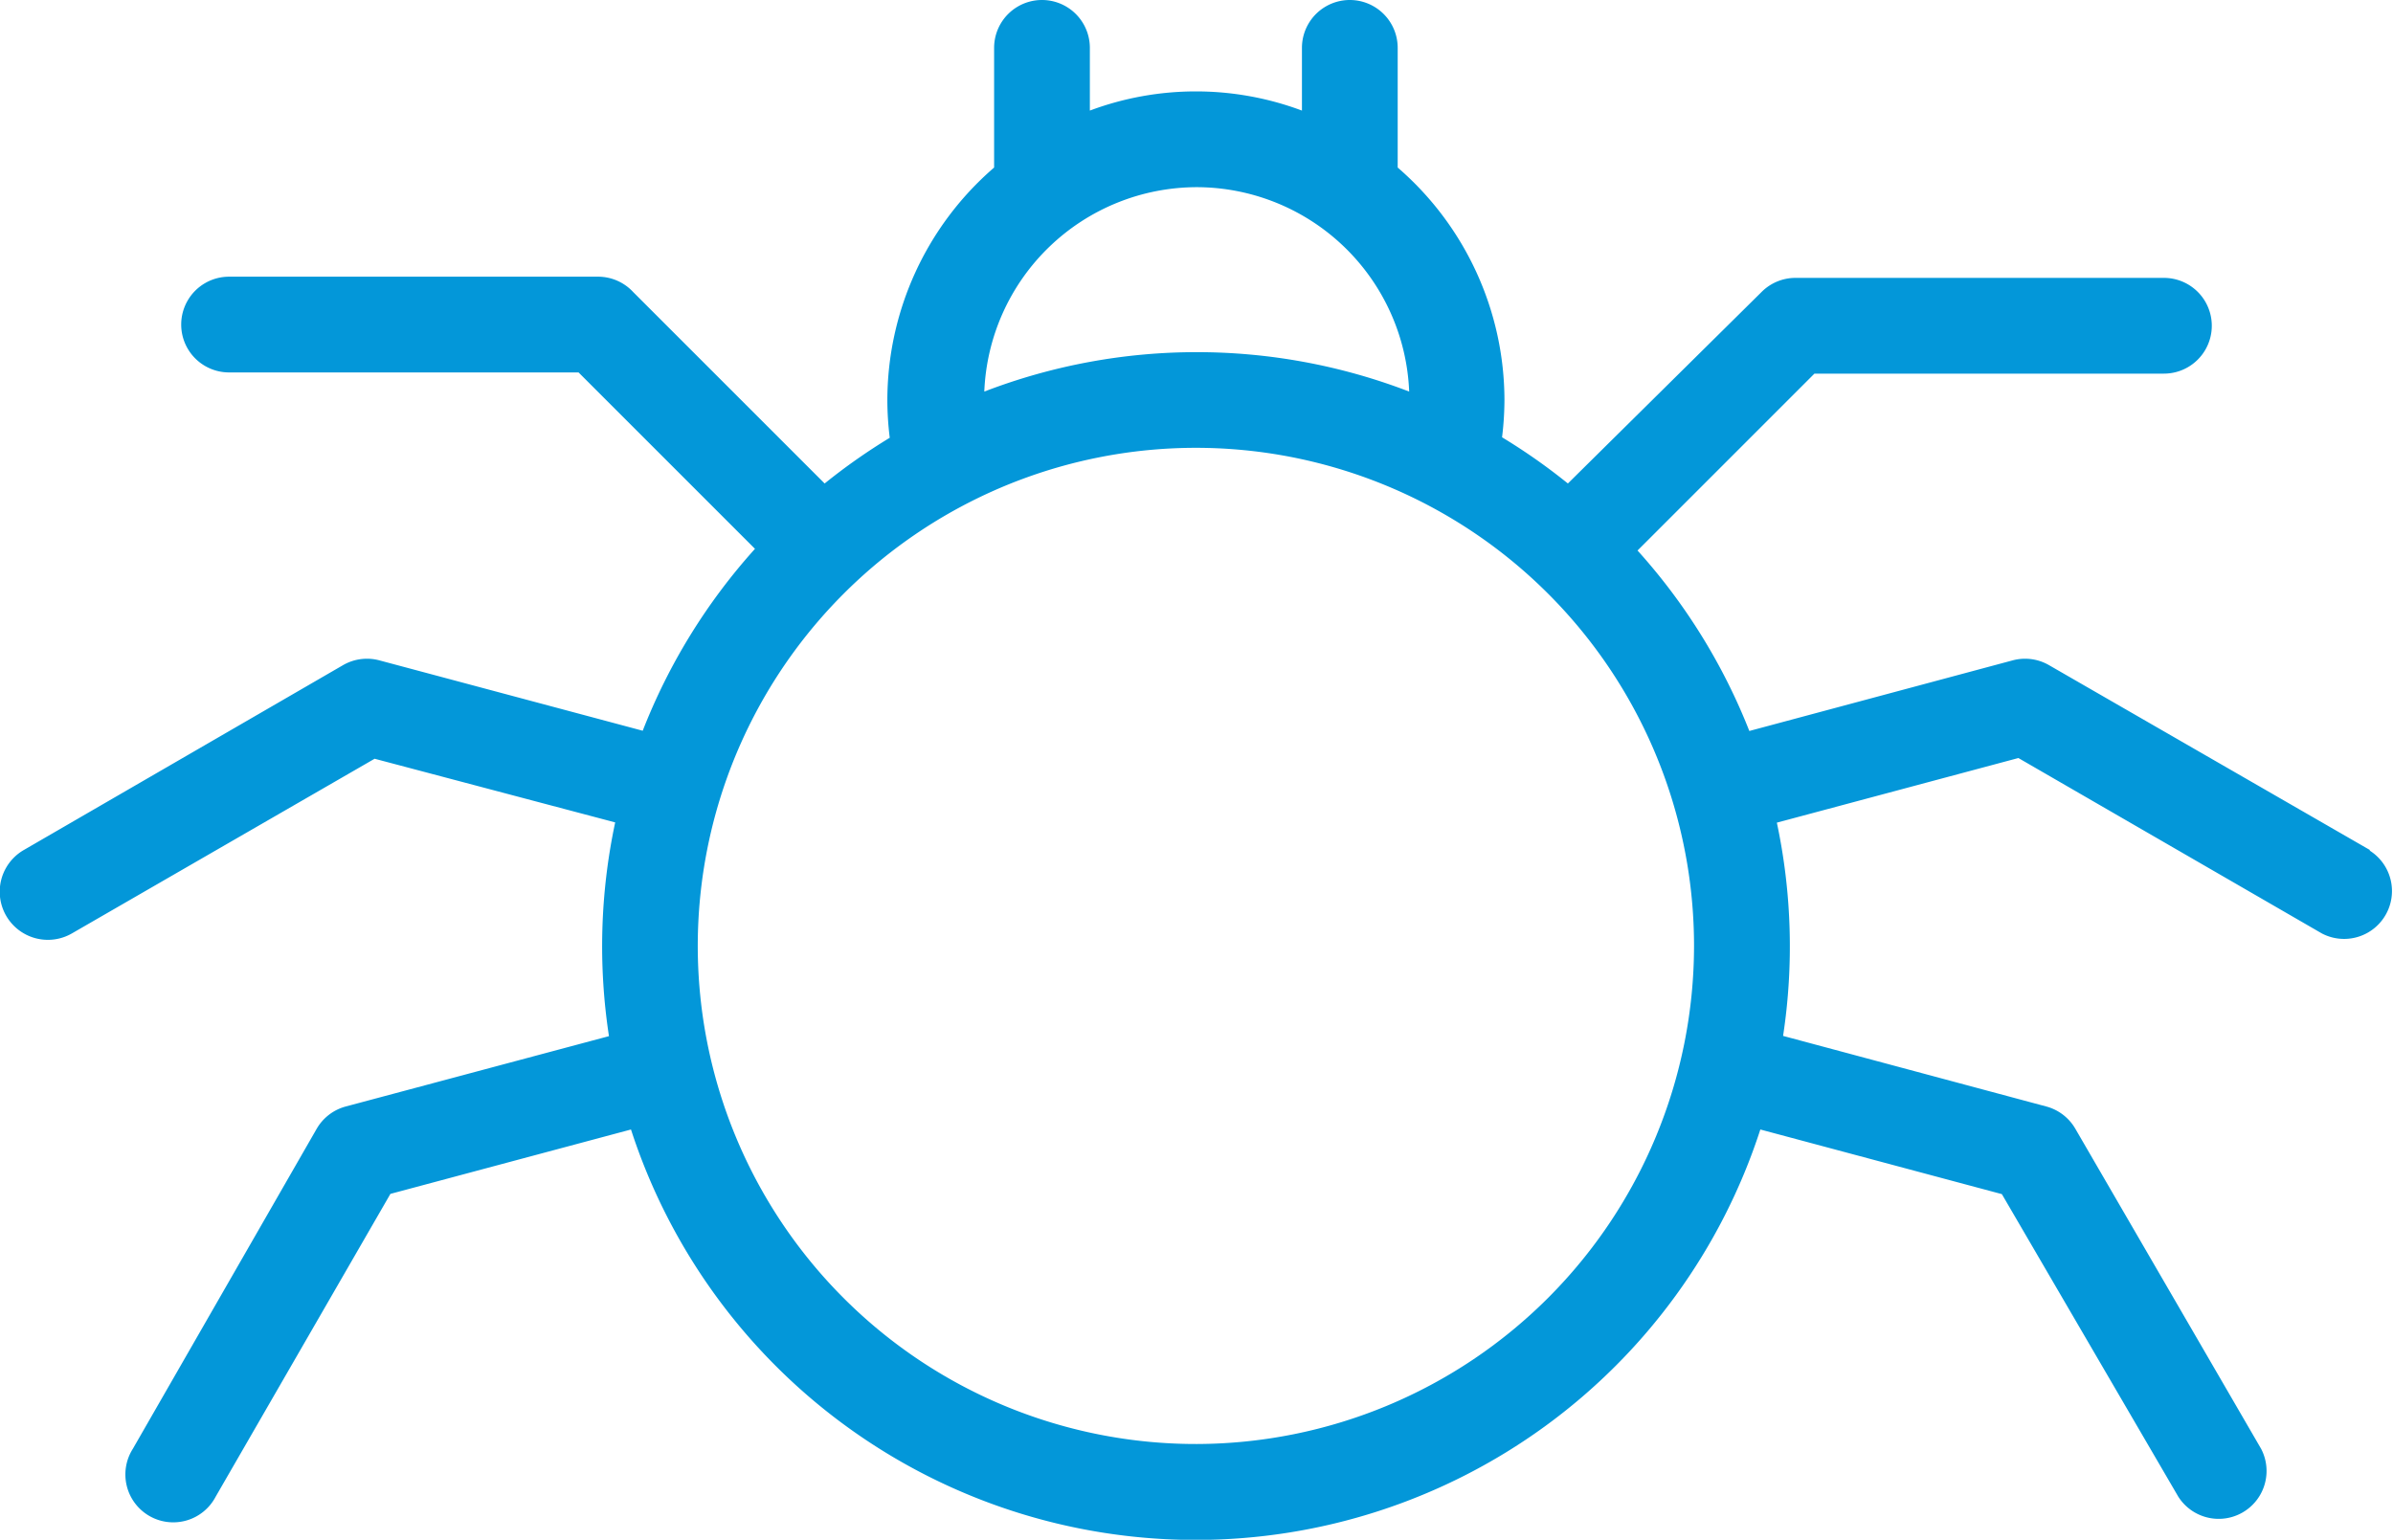 <svg xmlns="http://www.w3.org/2000/svg" viewBox="0 0 99.97 64.33"><defs><style>.cls-1{fill:#0397d9}</style></defs><title>zeck</title><g id="Layer_2" data-name="Layer 2"><path class="cls-1" d="M99 35.51l-13.4-7.72a2 2 0 0 0-1.52-.2l-11 2.95A24.85 24.85 0 0 0 68.41 23l7.39-7.39h14.6a2 2 0 0 0 0-4H75a2 2 0 0 0-1.41.59l-8.09 8a24.93 24.93 0 0 0-2.75-1.93 13 13 0 0 0 .1-1.56A12.86 12.86 0 0 0 58.39 7V2a2 2 0 1 0-4 0v2.62a12.65 12.65 0 0 0-8.86 0V2a2 2 0 1 0-4 0v5a12.86 12.86 0 0 0-4.46 9.73 13 13 0 0 0 .1 1.56 24.92 24.92 0 0 0-2.72 1.91l-8-8a2 2 0 0 0-1.45-.64H9.57a2 2 0 0 0 0 4h14.6l7.37 7.37a24.85 24.85 0 0 0-4.69 7.6l-11-2.94a2 2 0 0 0-1.52.2L1 35.51A2 2 0 1 0 3 39l12.65-7.3 10.05 2.66a24.86 24.86 0 0 0-.26 8.93l-11 2.94a2 2 0 0 0-1.21.93L5.55 60.53a2 2 0 1 0 3.46 2l7.3-12.65 10.05-2.69a24.8 24.8 0 0 0 47.18 0l10.09 2.7L91 62.53a2 2 0 0 0 3.46-2L86.7 47.16a2 2 0 0 0-1.21-.93l-11-2.95a24.86 24.86 0 0 0-.26-8.91l10.09-2.7L97 39a2 2 0 0 0 2-3.46zM50 7.82a8.9 8.9 0 0 1 8.87 8.54 24.73 24.73 0 0 0-17.75 0A8.9 8.9 0 0 1 50 7.82zm0 52.51a20.81 20.81 0 1 1 20.77-20.81A20.83 20.83 0 0 1 50 60.33z" id="Icons"/></g></svg>